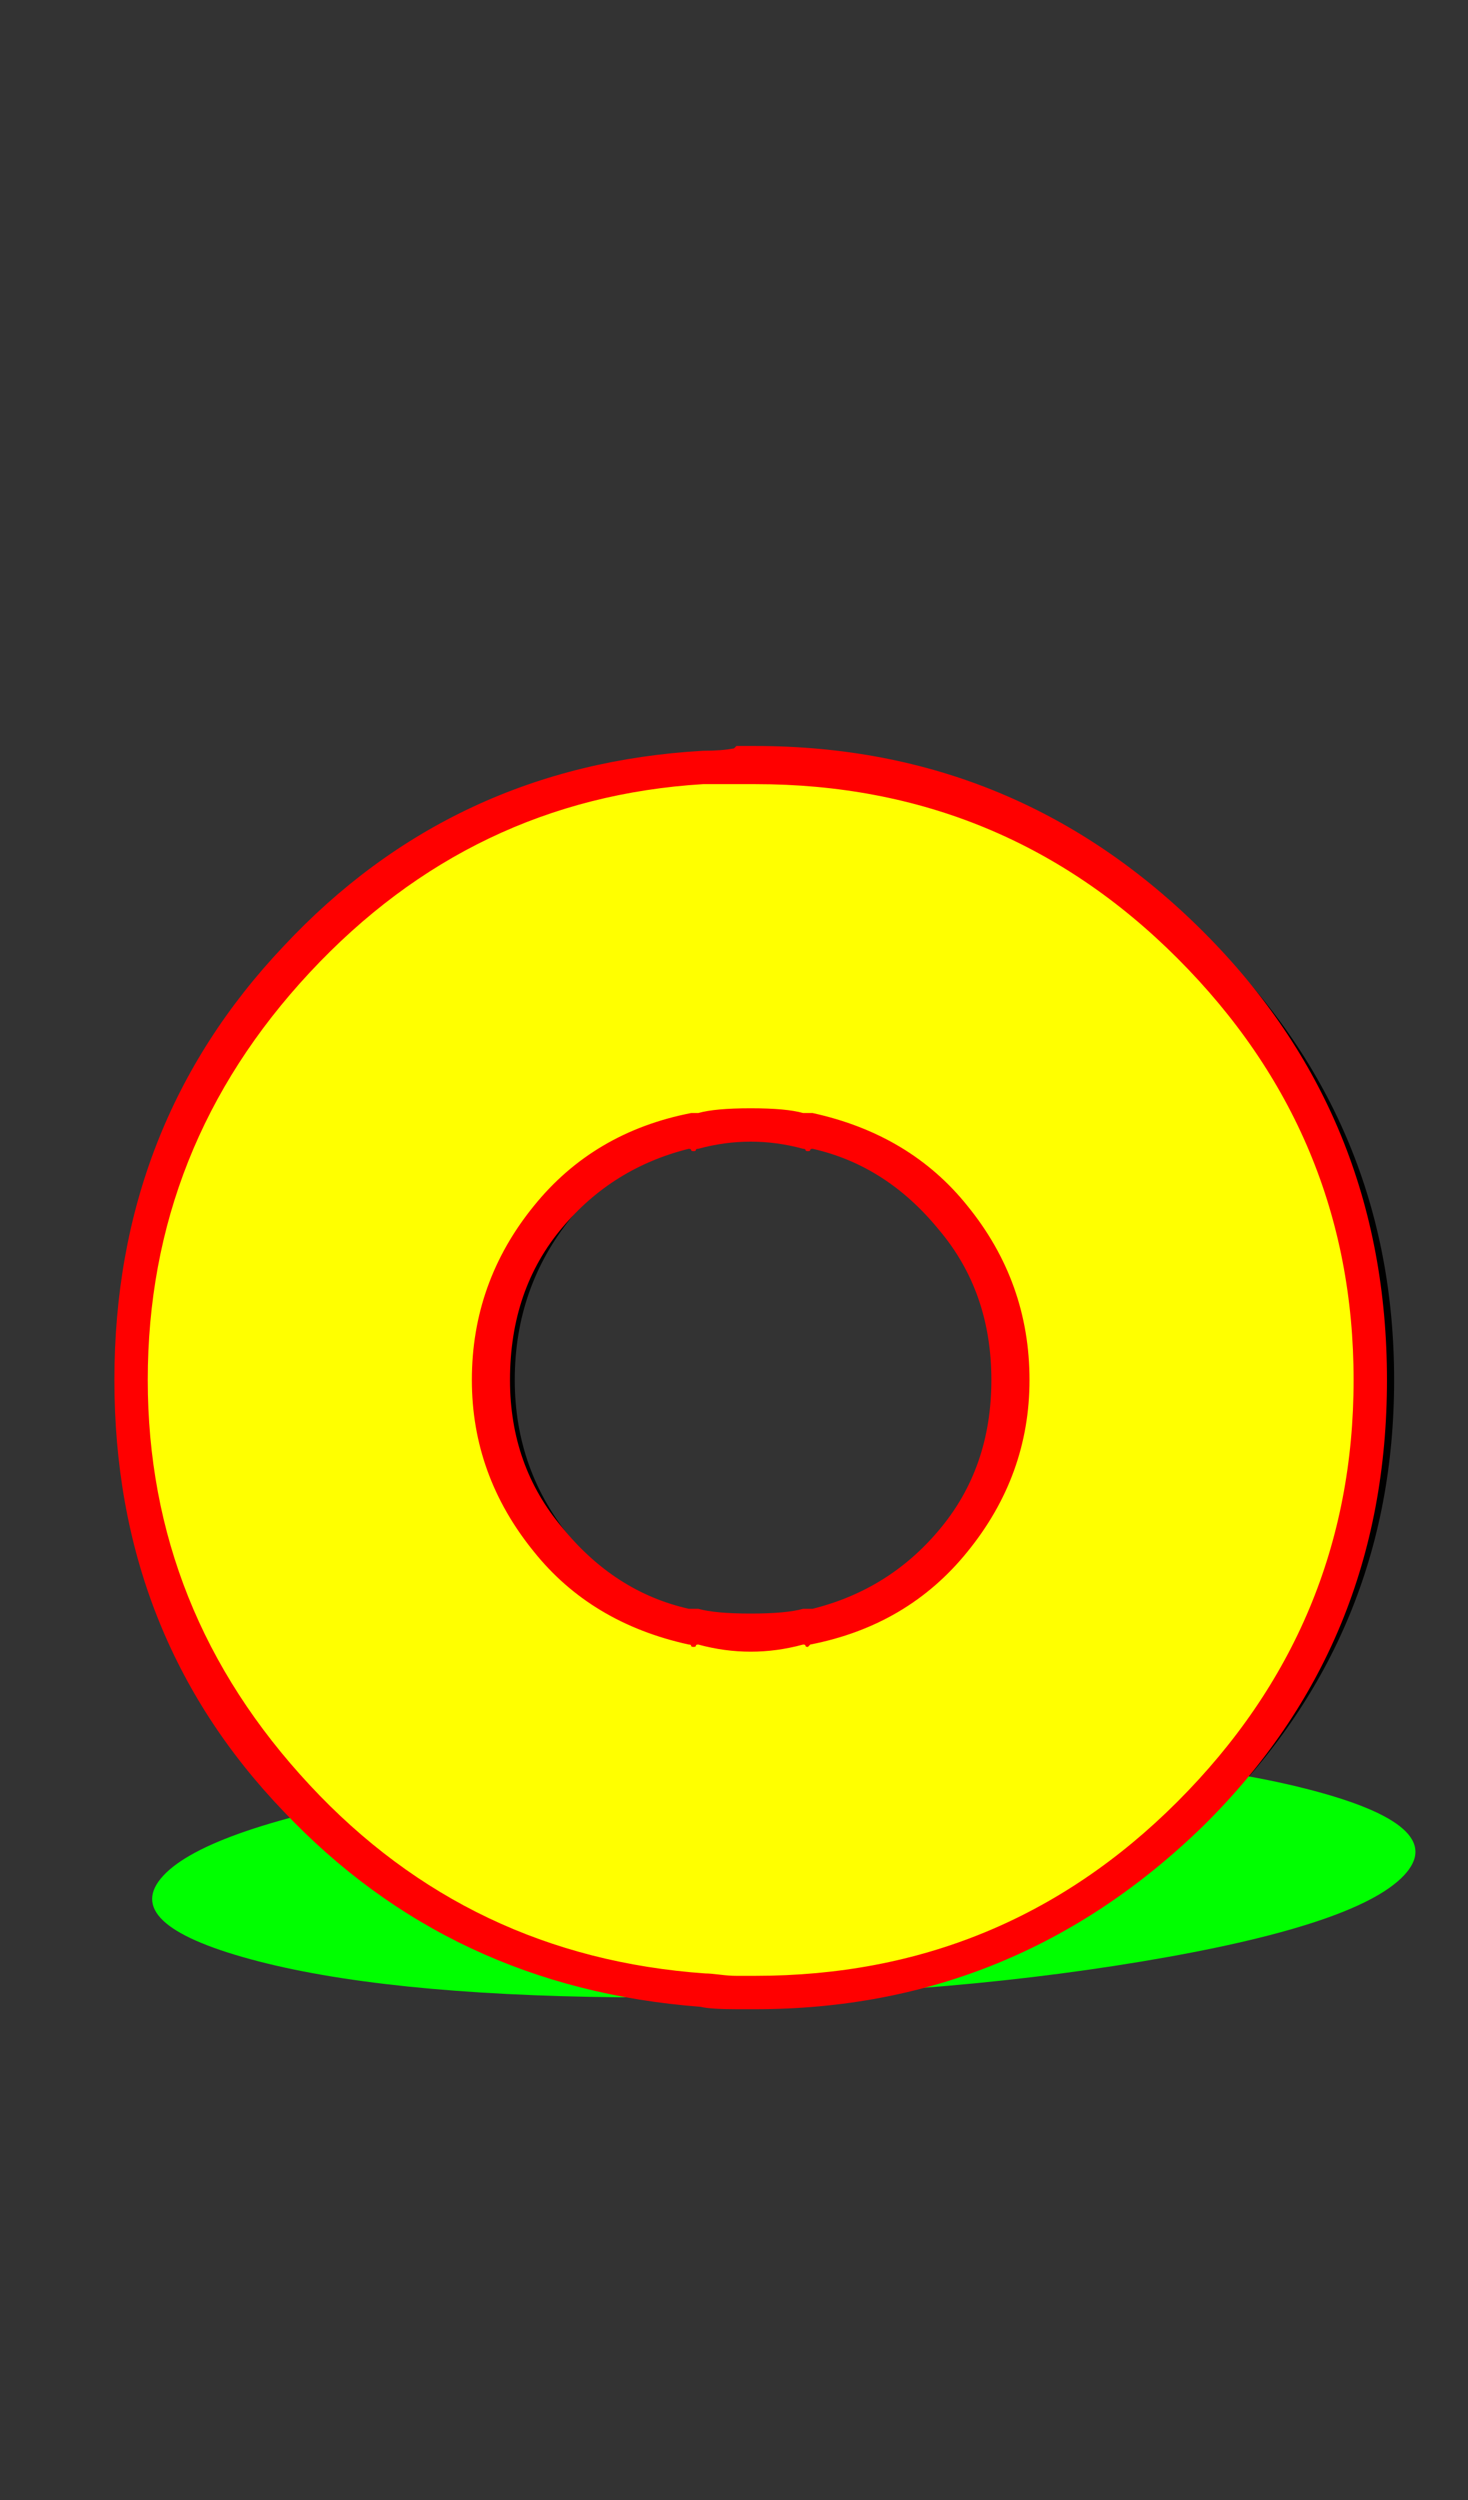 <svg xmlns="http://www.w3.org/2000/svg" id="glyph82" viewBox="0 0 616 1049">
  <rect x="0" y="0" width="616" height="1049" fill="#333333" stroke="none"/>
  <defs/>
  <path fill="#000000" d="M324,836 Q324,836 323,836 Q321,836 319,836 Q311,836 305,835 Q204,828 134.5,754.5 Q65,681 65,579 Q65,477 134.5,402.5 Q204,328 305,322 Q311,322 319,321 Q321,321 323,321 L324,321 Q325,321 327,321 Q434,321 509.5,396.5 Q585,472 585,579 Q585,686 509.5,761 Q434,836 327,836 Q325,836 324,836 Z M325,472 Q312,472 301,475 L301,474 Q264,481 240,510.5 Q216,540 216,579 Q216,617 240,646 Q264,675 301,683 L301,682 Q312,685 325,685 Q337,685 349,682 L349,683 Q386,676 410,646.5 Q434,617 434,579 Q434,540 410,511 Q386,482 349,474 L349,475 Q337,472 325,472 Z"/>
  <path fill="#00ff00" d="M279,838 Q279,838 278,838 Q276,838 275,838 Q267,838 260,838 Q160,837 105,822 Q50,807 68.5,787 Q87,767 171,752 Q255,737 357,736 Q363,736 372,735 Q374,735 376,735 L377,735 Q378,735 380,735 Q487,735 548,750.5 Q609,766 589,787 Q569,808 479,823 Q389,838 282,838 Q280,838 279,838 Z M349,766 Q336,766 324,766 L325,766 Q286,767 256.5,773 Q227,779 219.5,787 Q212,795 231,800.5 Q250,806 285,808 Q295,809 309,808 Q321,808 333,808 Q371,807 400.5,801 Q430,795 437.5,787 Q445,779 426.5,773.5 Q408,768 373,766 L372,766 Q361,766 349,766 Z"/>
  <path fill="#ffff00" d="M309,836 Q308,836 308,836 Q306,836 304,836 Q296,836 290,835 Q189,829 119.5,755 Q50,681 50,579 Q50,477 119.5,402.5 Q189,328 290,322 Q296,321 304,321 Q306,321 308,321 Q308,321 309,321 Q310,321 312,321 Q419,321 494.5,396.5 Q570,472 570,579 Q570,686 494.5,761 Q419,836 312,836 Q310,836 309,836 Z M310,472 Q297,472 286,475 L286,474 Q249,482 225,511 Q201,540 201,579 Q201,617 225,646 Q249,675 286,683 L286,682 Q297,685 310,685 Q322,685 334,682 L334,683 Q371,675 395,646 Q419,617 419,579 Q419,540 395,511 Q371,482 334,474 L334,475 Q322,472 310,472 Z"/>
  <path fill="#ff0000" d="M317,843 L309,843 Q298,843 294,842 Q189,834 119,760 Q48,686 48,579 Q48,472 119,397 Q190,321 295,315 Q303,315 308,314 L309,313 L317,313 Q427,313 505,391 Q582,468 582,579 Q582,690 505,766 Q426,843 317,843 Z M309,829 L317,829 Q421,829 494,756 Q568,682 568,579 Q568,476 494,402 Q421,329 317,329 L309,329 Q307,329 304.5,329 Q302,329 299,329 Q296,329 295,329 Q198,335 130,408 Q62,481 62,579 Q62,676 130,749 Q197,821 296,828 Q298,828 302,828.5 Q306,829 309,829 Z M339,467 L341,467 Q382,476 406,506 Q432,538 432,579 Q432,619 406,651 Q381,682 340,690 L339,691 Q338,691 338,690.5 Q338,690 337,690 Q326,693 315,693 Q304,693 293,690 Q292,690 292,690.5 Q292,691 291,691 Q290,691 290,690.5 Q290,690 289,690 Q248,681 224,651 Q198,619 198,579 Q198,538 224,506 Q249,475 290,467 L291,467 L293,467 Q300,465 315,465 Q330,465 337,467 Z M293,482 Q292,482 292,482.5 Q292,483 291,483 Q290,483 290,482.5 Q290,482 289,482 Q257,490 236,515 Q214,541 214,579 Q214,615 236,641 Q258,668 289,675 L291,675 L293,675 Q300,677 315,677 Q330,677 337,675 L339,675 L341,675 Q373,667 394,642 Q416,616 416,579 Q416,542 394,516 Q372,489 341,482 Q340,482 340,482.5 Q340,483 339,483 Q338,483 338,482.5 Q338,482 337,482 Q326,479 315,479 Q304,479 293,482 Z"/>
</svg>
